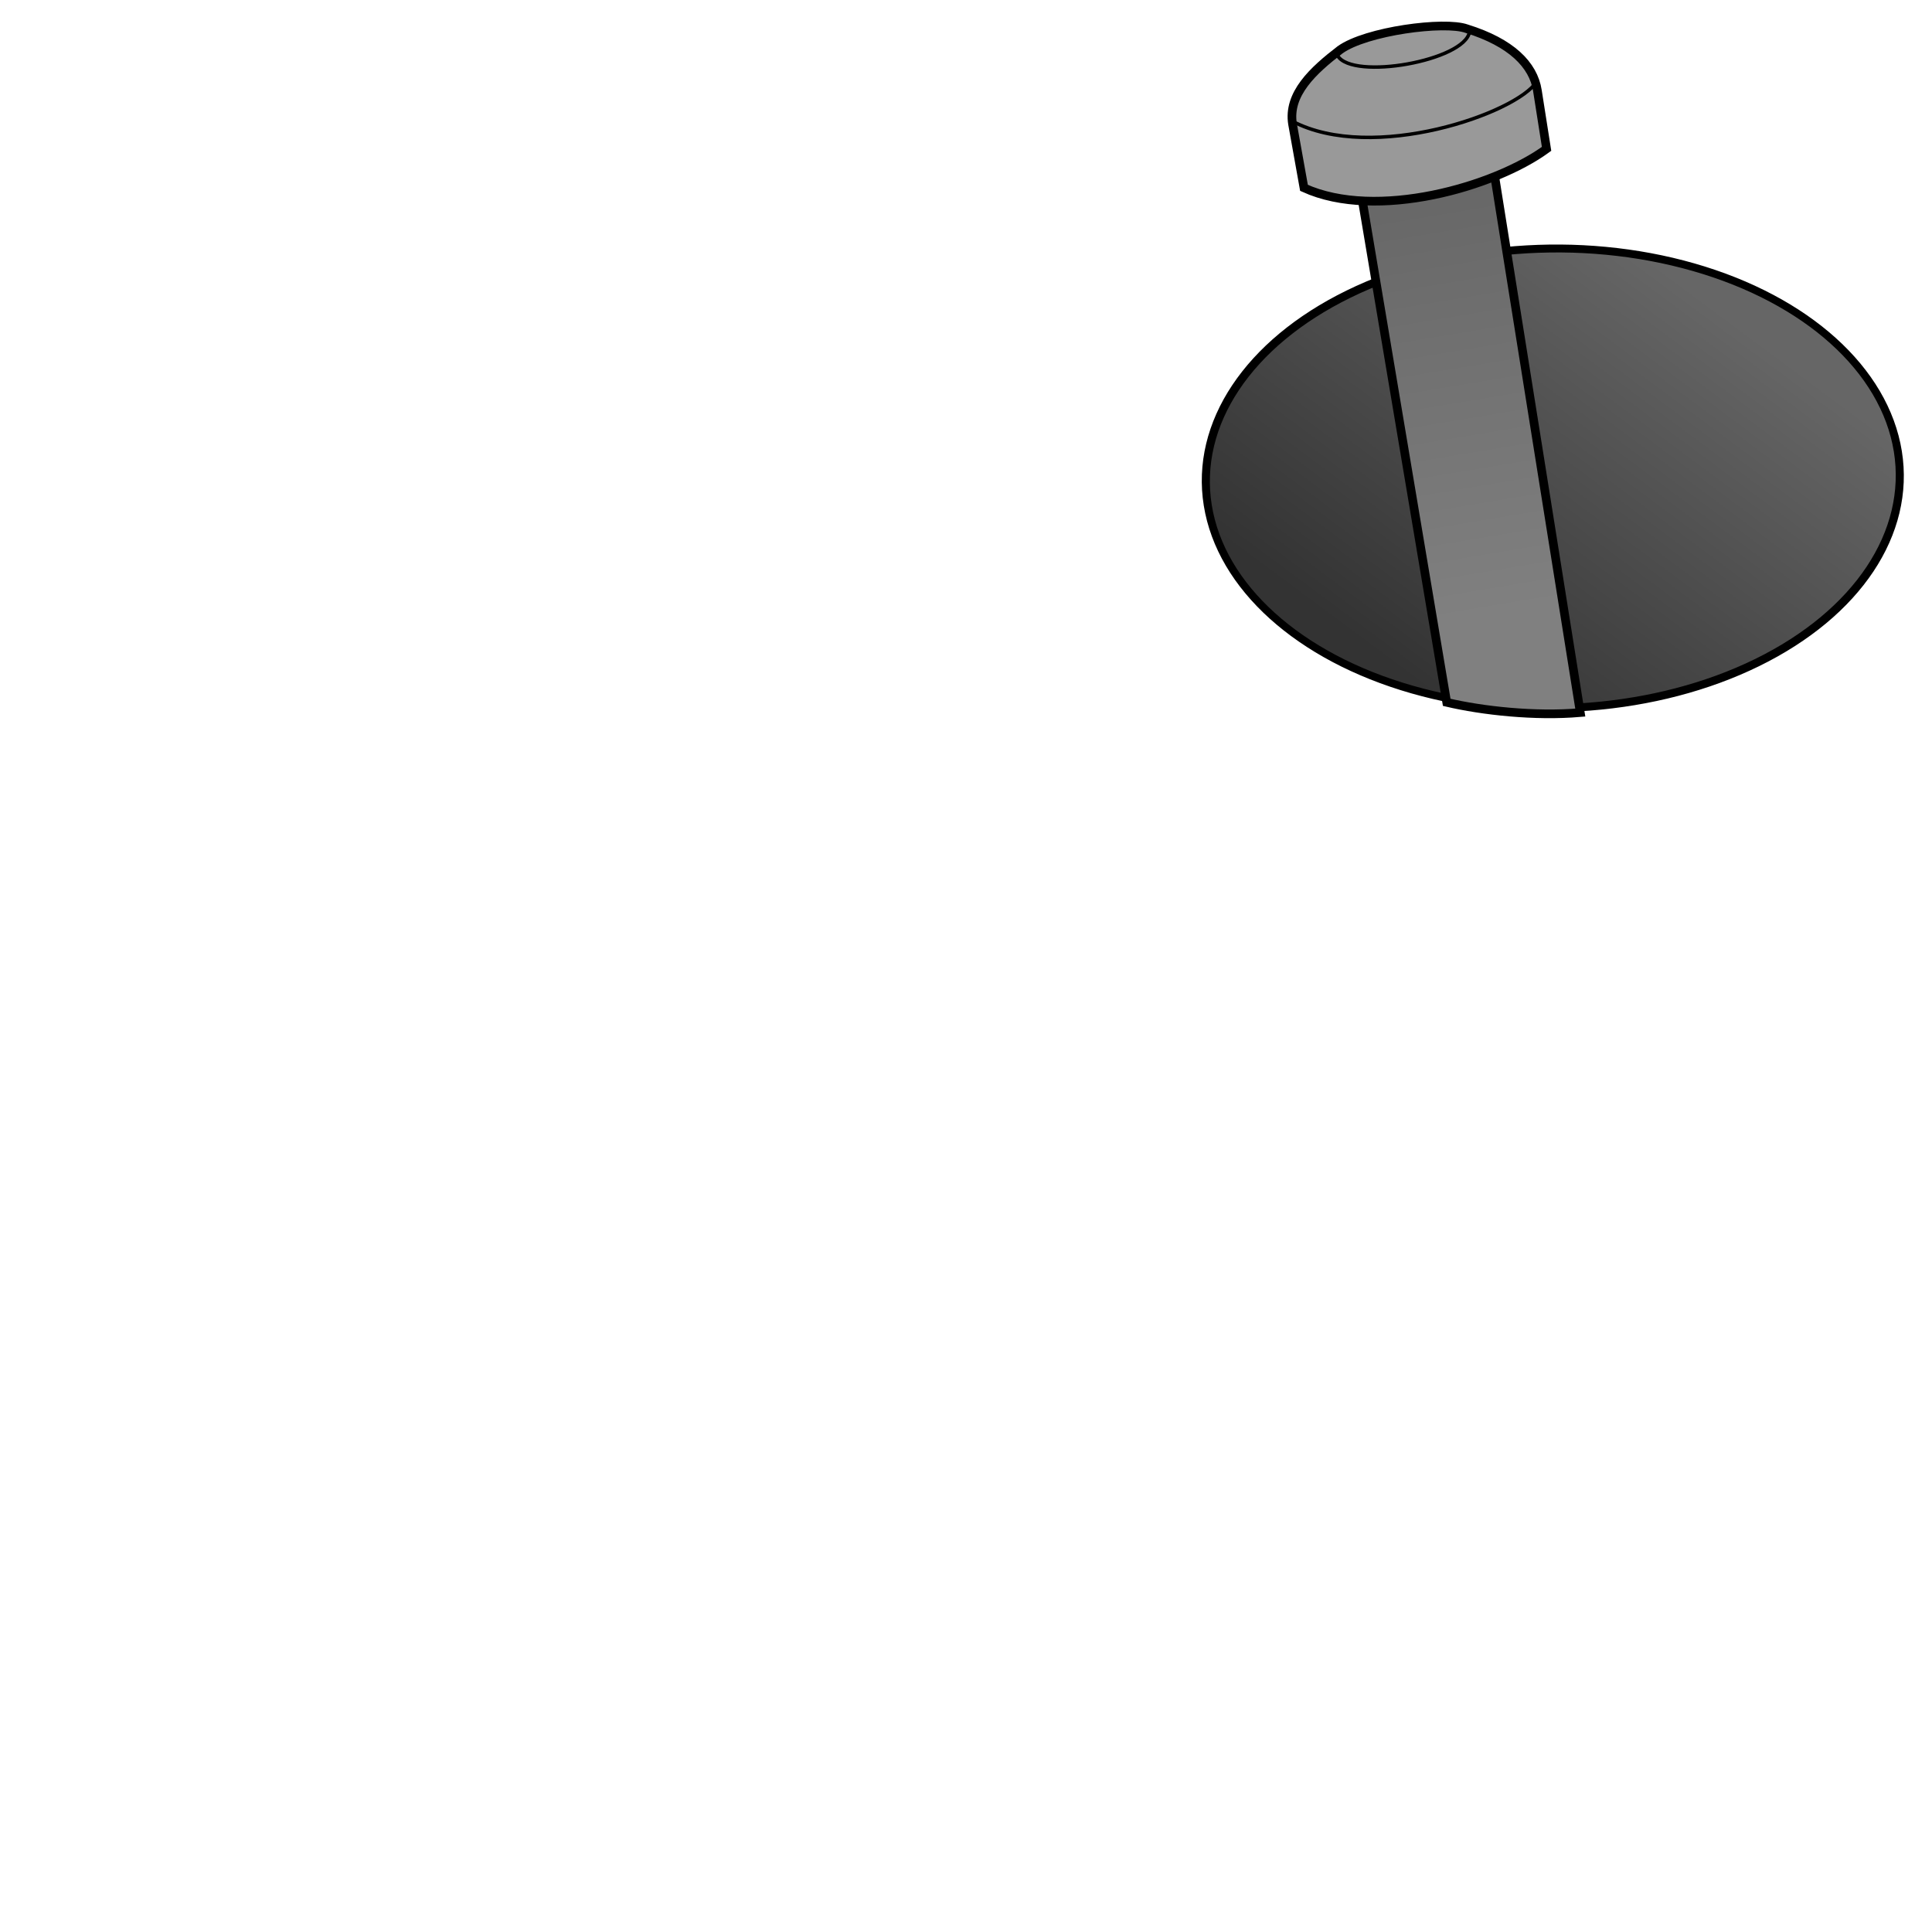 <svg xmlns="http://www.w3.org/2000/svg" xmlns:xlink="http://www.w3.org/1999/xlink" viewBox="0 0 64 64">
	<defs>
		<linearGradient id="linearGradient4332">
			<stop offset="0" stop-color="#666"/>
			<stop offset="1" stop-color="#808080"/>
		</linearGradient>
		<linearGradient id="holeTooBig">
			<stop offset="0" stop-color="#333"/>
			<stop offset="1" stop-color="#666"/>
		</linearGradient>
		<linearGradient id="linearGradient4270" x1="111.688" x2="99.375" y1="1026.175" y2="1035.362" gradientTransform="matrix(1.476 0 0 1.037 -42.481 -2078.234)" gradientUnits="userSpaceOnUse" xlink:href="#holeTooBig"/>
		<linearGradient id="linearGradient4338" x1="139.875" x2="139.875" y1="1030.893" y2="1043.737" gradientTransform="scale(1.34) rotate(-9.468 -1656.053 1527.605)" gradientUnits="userSpaceOnUse" xlink:href="#linearGradient4332"/>
	</defs>
	<g stroke="#000" transform="matrix(.857 0 0 .857 8.797 -846.657)">
		<ellipse cx="111.307" cy="-1010.881" fill="url(#linearGradient4270)" stroke-width=".309" rx="13.377" ry="8.94" transform="matrix(-.997 .078 -.159 -.987 0 0)"/>
		<path fill="url(#linearGradient4338)" fill-rule="evenodd" stroke-width=".335" d="M42.163 994.305l3.493 20.774c1.375.324 3.412.548 5.163.396l-3.506-21.97z"/>
		<path fill="#999" fill-rule="evenodd" stroke-width=".335" d="M40.139 995.192c2.797 1.275 7.359-.034 9.377-1.507l-.355-2.255c-.157-.999-1.015-1.854-2.733-2.389-.856-.31-3.893.091-4.895.817-1.037.796-2.03 1.706-1.835 2.874z"/>
		<path fill="none" stroke-width=".134" d="M39.69 992.617c3.102 1.637 8.685-.313 9.445-1.533M41.44 990.087c.584.962 4.91.195 5.098-.924"/>
	</g>
</svg>
